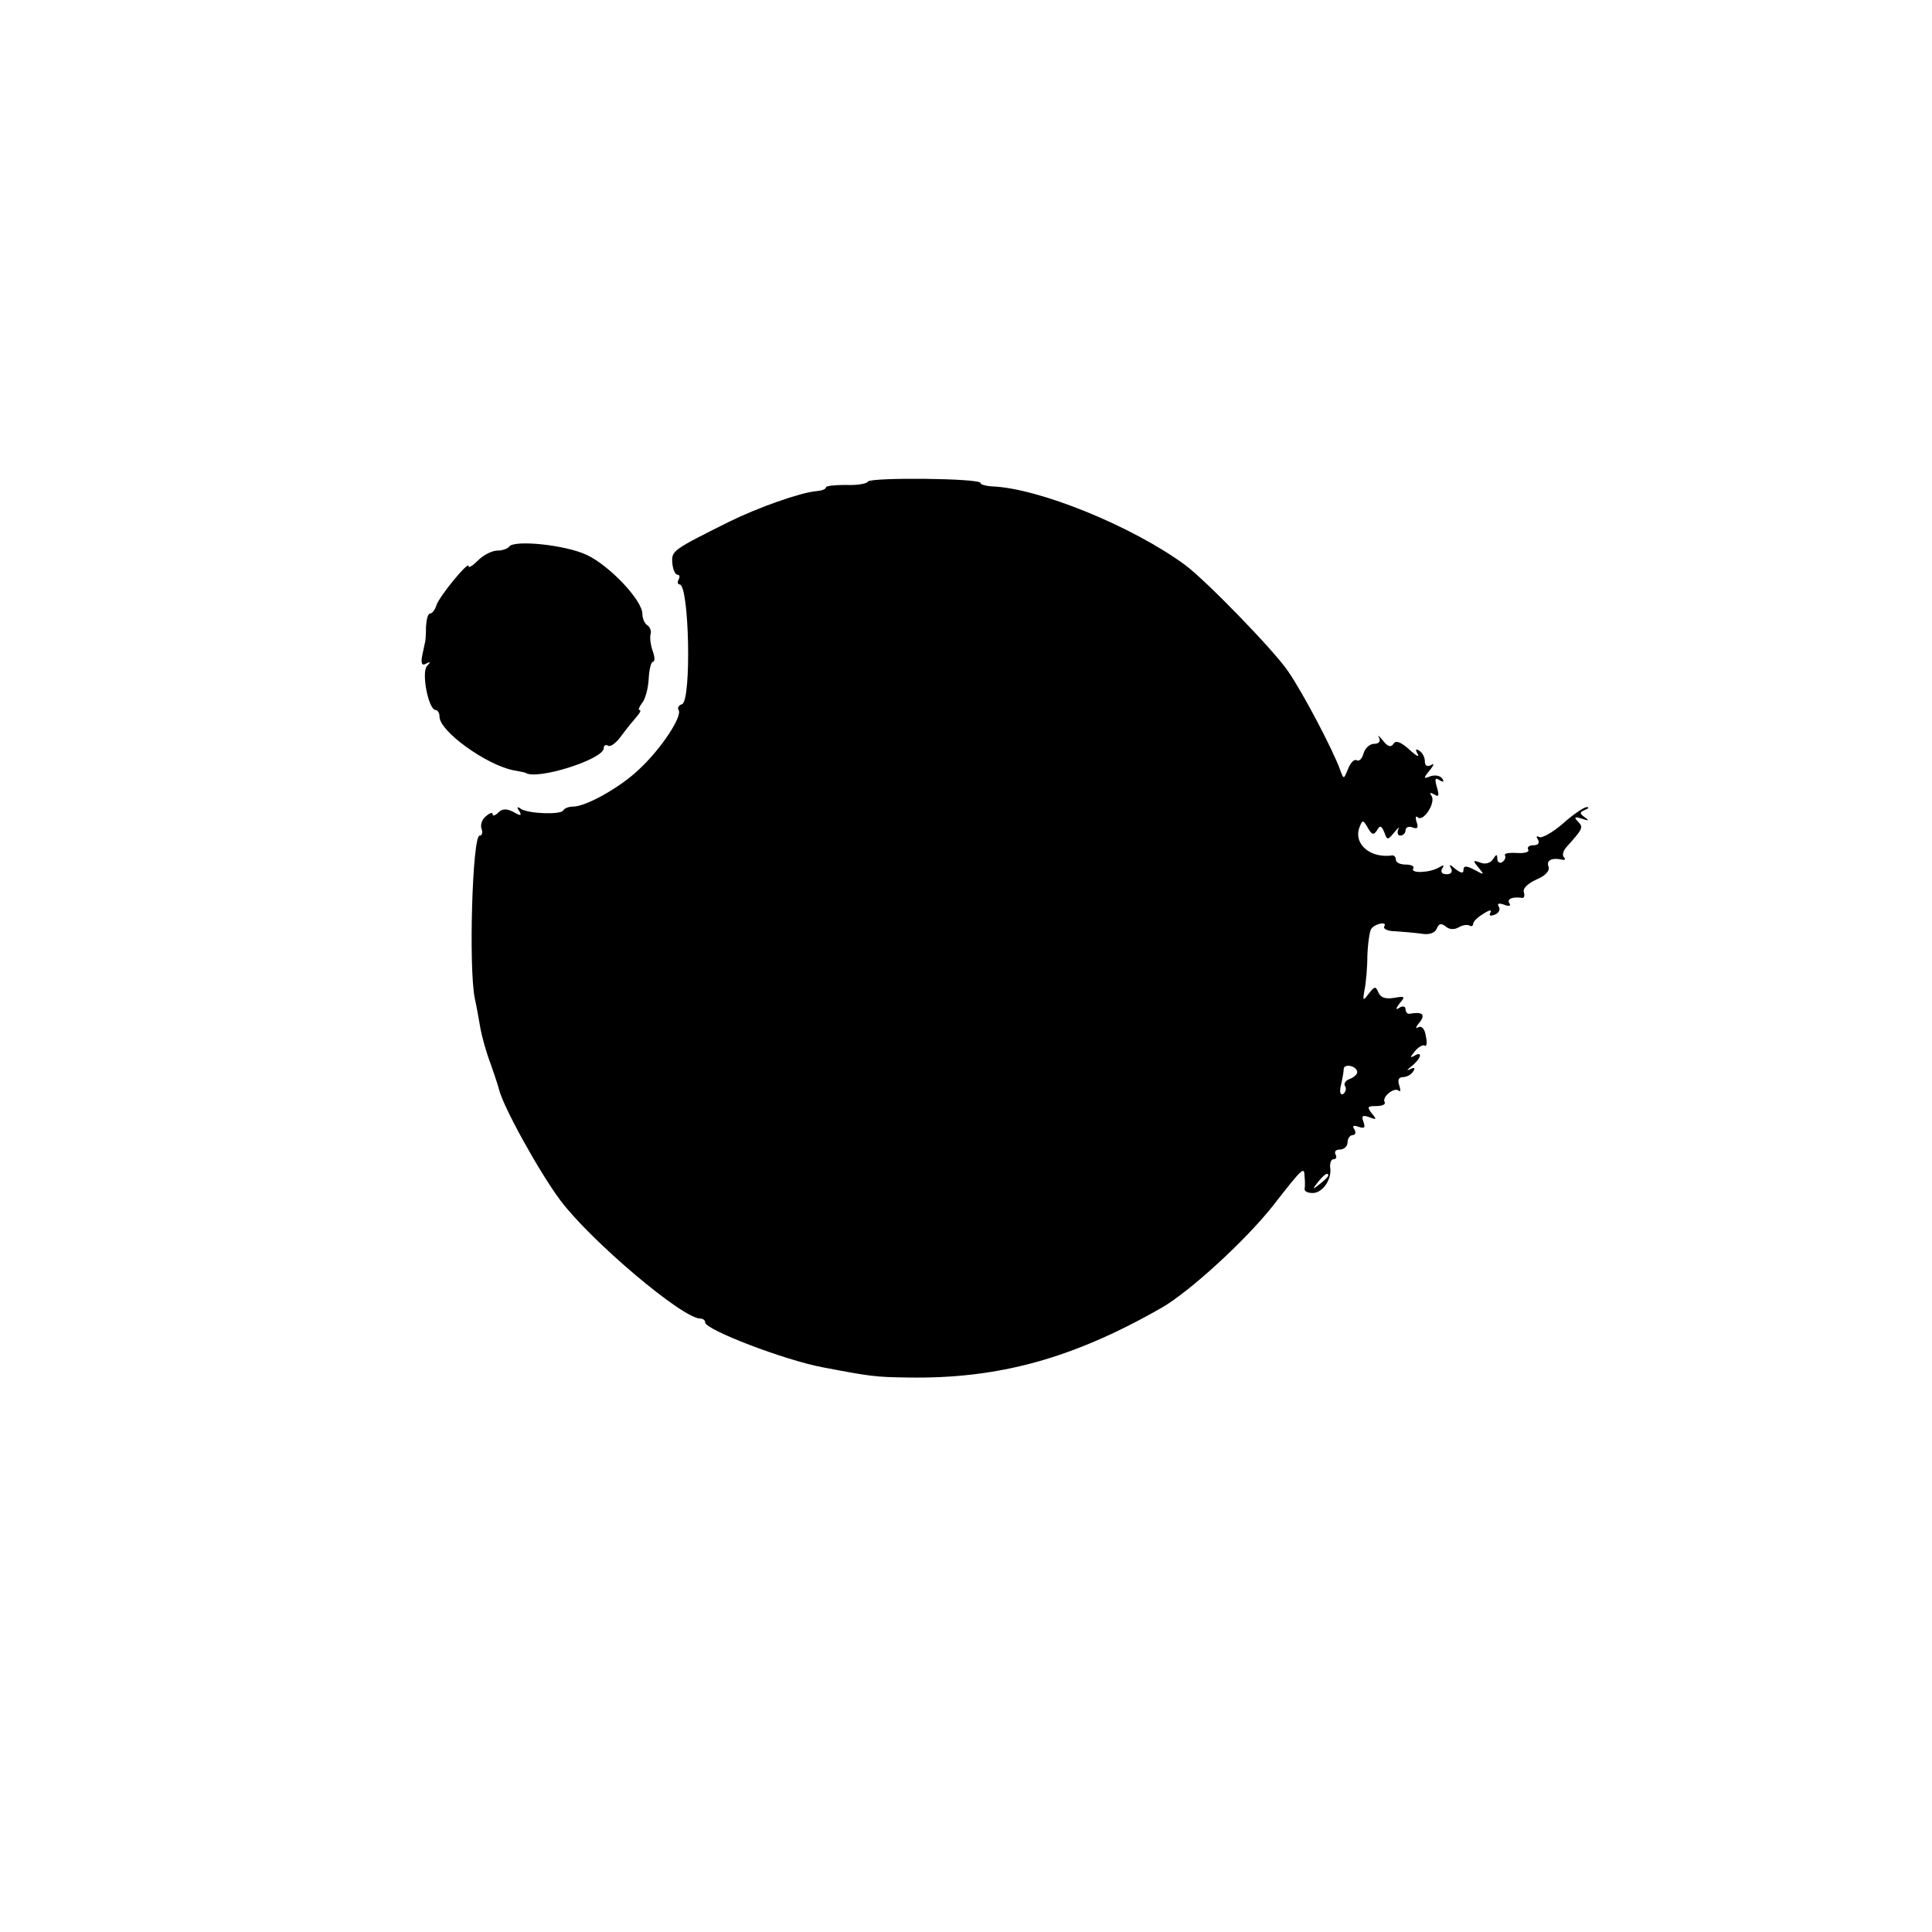 <?xml version="1.0" standalone="no"?>
<!DOCTYPE svg PUBLIC "-//W3C//DTD SVG 20010904//EN"
 "http://www.w3.org/TR/2001/REC-SVG-20010904/DTD/svg10.dtd">
<svg version="1.0" xmlns="http://www.w3.org/2000/svg"
 width="400pt" height="400pt" viewBox="0 0 400 400"
 preserveAspectRatio="xMidYMid meet">
<g transform="translate(0,400) scale(0.1,-0.1)"
fill="#000000" stroke="none">
<path d="M1797 3003 c-3 -5 -24 -8 -46 -7 -23 0 -41 -2 -41 -5 0 -4 -9 -7 -21
-8 -32 -3 -118 -33 -179 -63 -118 -59 -120 -60 -118 -86 1 -13 6 -24 11 -24 4
0 5 -4 2 -10 -3 -5 -2 -10 2 -10 20 0 25 -241 5 -248 -7 -2 -10 -8 -7 -12 8
-13 -35 -79 -81 -122 -38 -37 -110 -78 -138 -78 -8 0 -17 -3 -20 -8 -5 -9 -70
-7 -87 3 -8 6 -10 4 -4 -4 6 -10 3 -11 -12 -2 -14 7 -23 7 -31 -1 -7 -7 -12
-8 -12 -4 0 5 -6 3 -14 -4 -8 -6 -12 -18 -9 -26 3 -8 1 -14 -4 -14 -15 0 -23
-273 -10 -337 4 -18 9 -47 12 -64 3 -16 12 -49 21 -72 8 -23 16 -47 17 -52 8
-35 83 -171 127 -230 63 -84 253 -245 290 -245 5 0 10 -3 10 -8 0 -15 164 -78
244 -93 100 -19 108 -20 176 -21 187 -3 341 39 526 145 57 33 172 138 229 210
64 82 65 82 66 61 1 -10 1 -22 0 -26 0 -5 7 -8 17 -8 20 0 40 28 36 53 -1 9 2
17 7 17 6 0 7 5 4 10 -3 6 1 10 9 10 9 0 16 7 16 15 0 8 5 15 11 15 5 0 7 5 3
12 -5 7 -2 9 9 5 12 -4 14 -2 10 10 -5 13 -2 15 12 10 15 -6 16 -5 5 8 -10 13
-9 15 9 15 12 0 20 3 18 8 -7 10 19 32 29 24 4 -4 4 1 1 11 -4 11 -1 17 8 17
7 0 17 5 21 12 5 7 2 9 -7 4 -8 -4 -6 -1 4 7 20 16 23 32 5 21 -9 -5 -9 -3 1
9 7 9 17 15 21 12 4 -2 5 7 2 20 -2 15 -9 22 -16 18 -6 -4 -5 1 3 10 13 17 6
23 -21 18 -5 0 -8 4 -8 10 0 5 -6 7 -12 3 -9 -6 -9 -3 0 9 12 14 11 15 -12 11
-18 -3 -28 1 -32 11 -6 14 -8 13 -20 -2 -12 -16 -13 -16 -9 7 3 14 6 46 6 72
1 26 5 51 8 55 8 11 34 16 27 5 -3 -5 7 -10 22 -10 15 -1 39 -3 54 -5 17 -3
29 1 33 11 4 10 9 11 18 4 8 -7 18 -7 27 -2 8 5 18 6 22 4 4 -3 8 -1 8 3 0 5
9 14 21 21 12 8 18 9 15 3 -4 -7 -1 -8 8 -5 9 3 13 11 9 17 -4 6 0 8 11 4 10
-4 15 -3 11 3 -6 9 7 14 27 11 4 0 5 5 3 12 -3 7 8 18 26 26 19 8 28 18 25 27
-5 13 7 19 29 14 5 -1 7 1 3 5 -4 4 -2 13 5 21 34 38 36 41 24 53 -9 9 -7 11
8 6 15 -5 16 -4 6 3 -11 8 -11 10 0 15 8 3 10 6 4 6 -5 0 -28 -15 -49 -34 -22
-19 -44 -31 -49 -28 -6 3 -7 1 -3 -5 4 -7 1 -12 -9 -12 -9 0 -14 -4 -11 -9 3
-5 -7 -8 -23 -7 -17 1 -28 -1 -25 -5 2 -4 0 -10 -6 -14 -5 -3 -10 0 -10 7 0
10 -2 10 -9 -1 -5 -8 -16 -11 -26 -7 -16 6 -16 4 -4 -10 13 -16 12 -16 -8 -5
-17 9 -23 9 -23 0 0 -8 -5 -7 -17 2 -11 10 -14 10 -9 2 4 -8 1 -13 -9 -13 -10
0 -13 5 -9 12 5 7 3 8 -7 2 -18 -11 -60 -13 -53 -2 3 4 -4 8 -15 8 -12 0 -21
4 -21 10 0 5 -3 9 -7 9 -46 -7 -82 24 -68 59 6 15 7 15 17 -2 8 -14 12 -16 19
-5 6 11 9 10 15 -4 6 -17 7 -17 21 0 8 10 12 12 8 6 -3 -7 -1 -13 4 -13 6 0
11 5 11 11 0 6 7 9 14 6 11 -4 13 -1 9 11 -3 9 -2 14 2 10 11 -11 38 29 29 44
-5 7 -3 8 6 3 9 -6 10 -2 5 15 -5 17 -4 21 5 15 8 -5 11 -4 6 3 -4 6 -14 8
-24 5 -15 -6 -16 -5 -2 12 9 11 10 16 3 11 -8 -4 -13 -2 -13 8 0 8 -5 18 -12
22 -7 5 -8 2 -3 -7 5 -8 -3 -4 -17 9 -18 16 -28 20 -33 12 -5 -8 -12 -6 -22 7
-8 10 -12 12 -8 6 4 -8 0 -13 -10 -13 -9 0 -19 -9 -22 -20 -3 -11 -9 -17 -14
-14 -5 3 -13 -5 -18 -18 -9 -22 -9 -22 -16 -3 -14 40 -77 160 -108 205 -29 43
-170 188 -213 220 -110 81 -305 160 -401 163 -13 1 -23 4 -23 7 0 10 -227 12
-233 3z m1013 -1223 c0 -4 -7 -11 -16 -14 -8 -3 -13 -10 -9 -15 3 -5 1 -12 -4
-16 -6 -3 -8 4 -5 17 3 13 6 28 6 35 1 12 28 6 28 -7z m-60 -214 c0 -2 -8 -10
-17 -17 -16 -13 -17 -12 -4 4 13 16 21 21 21 13z"/>
<path d="M1054 2868 c-3 -4 -14 -8 -25 -8 -10 0 -28 -9 -39 -20 -11 -11 -20
-17 -20 -12 0 11 -59 -61 -66 -80 -3 -10 -9 -18 -13 -18 -5 0 -8 -12 -9 -27 0
-16 -1 -30 -2 -33 -1 -3 -3 -15 -6 -28 -3 -16 0 -21 8 -16 10 5 10 4 2 -5 -12
-13 3 -91 18 -91 4 0 8 -6 8 -14 0 -30 97 -100 154 -111 11 -2 22 -4 24 -5 23
-16 162 28 162 51 0 6 4 8 9 5 5 -3 17 6 27 20 11 15 25 32 32 40 7 8 10 14 6
14 -3 0 -1 6 5 14 7 8 13 31 14 50 1 20 5 36 9 36 4 0 4 10 -1 23 -4 12 -6 27
-4 34 2 6 -1 14 -6 18 -6 3 -11 14 -11 24 0 28 -68 100 -115 122 -44 21 -152
32 -161 17z"/>
</g>
</svg>
